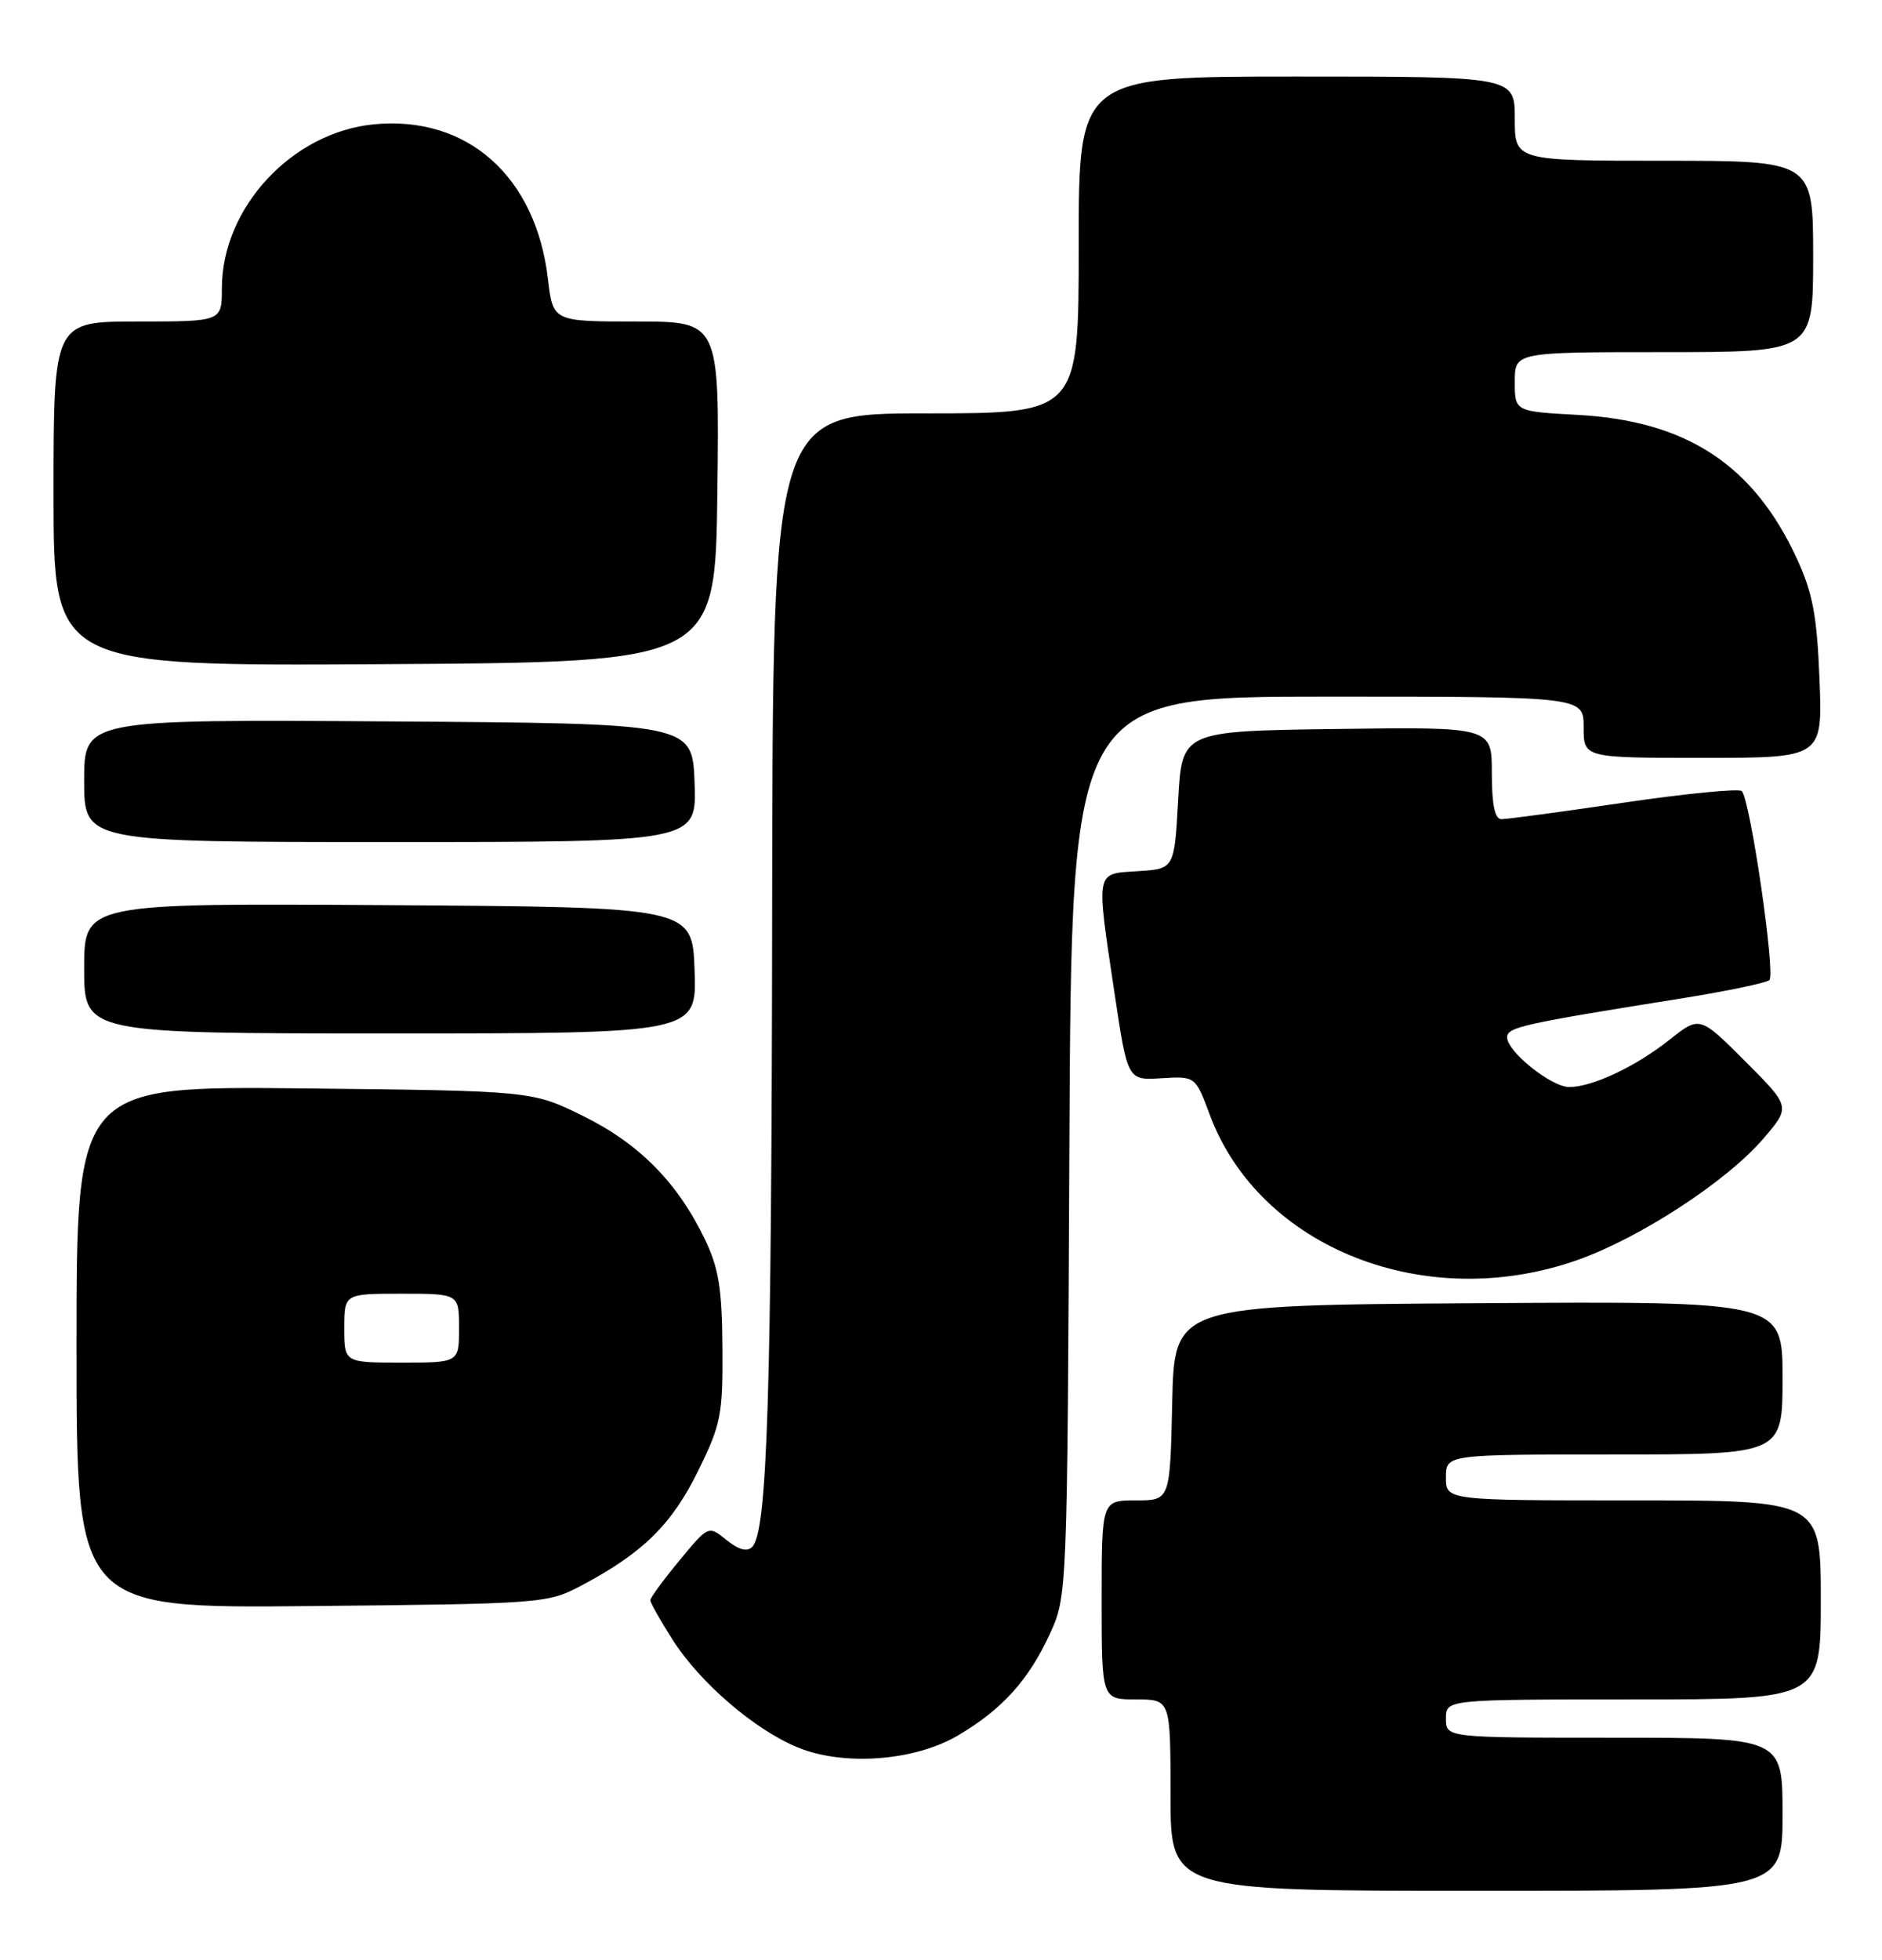 <?xml version="1.0" encoding="UTF-8" standalone="no"?>
<!DOCTYPE svg PUBLIC "-//W3C//DTD SVG 1.1//EN" "http://www.w3.org/Graphics/SVG/1.1/DTD/svg11.dtd" >
<svg xmlns="http://www.w3.org/2000/svg" xmlns:xlink="http://www.w3.org/1999/xlink" version="1.1" viewBox="0 0 246 256">
 <g >
 <path fill="currentColor"
d=" M 233.00 237.00 C 233.00 227.00 233.00 227.00 211.00 227.00 C 189.00 227.00 189.00 227.00 189.00 224.50 C 189.00 222.00 189.00 222.00 213.50 222.00 C 238.00 222.00 238.00 222.00 238.00 209.00 C 238.00 196.00 238.00 196.00 213.50 196.00 C 189.00 196.00 189.00 196.00 189.00 193.00 C 189.00 190.00 189.00 190.00 211.00 190.00 C 233.00 190.00 233.00 190.00 233.00 179.99 C 233.00 169.98 233.00 169.98 193.25 170.24 C 153.50 170.50 153.50 170.50 153.22 183.25 C 152.94 196.00 152.94 196.00 148.47 196.00 C 144.00 196.00 144.00 196.00 144.00 209.00 C 144.00 222.00 144.00 222.00 148.50 222.00 C 153.00 222.00 153.00 222.00 153.00 234.50 C 153.00 247.00 153.00 247.00 193.00 247.00 C 233.00 247.00 233.00 247.00 233.00 237.00 Z  M 125.21 226.71 C 130.98 223.31 134.43 219.50 137.20 213.50 C 139.50 208.50 139.50 208.50 139.78 149.75 C 140.06 91.00 140.06 91.00 173.53 91.00 C 207.00 91.00 207.00 91.00 207.00 95.00 C 207.00 99.00 207.00 99.00 222.61 99.00 C 238.23 99.00 238.23 99.00 237.83 88.75 C 237.50 80.41 236.95 77.47 234.86 72.95 C 229.20 60.71 220.46 54.98 206.25 54.20 C 198.00 53.75 198.00 53.75 198.00 49.87 C 198.00 46.00 198.00 46.00 217.50 46.00 C 237.00 46.00 237.00 46.00 237.00 33.50 C 237.00 21.00 237.00 21.00 217.50 21.00 C 198.00 21.00 198.00 21.00 198.00 15.50 C 198.00 10.00 198.00 10.00 169.50 10.00 C 141.00 10.00 141.00 10.00 141.00 32.00 C 141.00 54.00 141.00 54.00 121.00 54.00 C 101.00 54.00 101.00 54.00 100.93 118.75 C 100.86 182.38 100.30 200.10 98.32 202.08 C 97.65 202.75 96.53 202.44 94.96 201.17 C 92.60 199.26 92.60 199.26 88.80 203.86 C 86.71 206.39 85.00 208.72 85.00 209.04 C 85.00 209.35 86.30 211.66 87.89 214.16 C 91.44 219.76 98.58 225.92 104.25 228.26 C 110.25 230.74 119.54 230.05 125.21 226.71 Z  M 76.00 207.12 C 84.02 202.87 87.78 199.18 91.22 192.21 C 94.26 186.04 94.49 184.83 94.43 176.02 C 94.38 168.31 93.94 165.62 92.12 161.86 C 88.55 154.46 83.54 149.39 76.23 145.79 C 69.55 142.50 69.55 142.50 39.77 142.18 C 10.00 141.87 10.00 141.87 10.00 175.99 C 10.00 210.11 10.00 210.11 40.75 209.80 C 70.94 209.51 71.58 209.46 76.00 207.12 Z  M 206.19 164.60 C 214.39 161.70 225.73 154.30 230.50 148.73 C 234.06 144.58 234.06 144.58 228.11 138.63 C 222.17 132.69 222.17 132.69 218.18 135.86 C 213.77 139.35 208.13 142.00 205.11 142.00 C 202.78 142.00 197.00 137.38 197.00 135.51 C 197.00 134.18 198.95 133.75 220.00 130.39 C 225.78 129.46 230.85 128.40 231.28 128.03 C 232.11 127.30 228.78 104.44 227.67 103.34 C 227.31 102.98 220.37 103.66 212.26 104.85 C 204.14 106.05 196.94 107.02 196.25 107.01 C 195.39 107.00 195.00 105.12 195.00 100.98 C 195.00 94.96 195.00 94.96 174.75 95.23 C 154.50 95.50 154.50 95.50 154.00 104.50 C 153.50 113.50 153.50 113.50 148.75 113.80 C 143.12 114.17 143.25 113.46 145.69 129.80 C 147.39 141.13 147.39 141.13 151.82 140.85 C 156.25 140.58 156.25 140.58 158.13 145.62 C 164.63 163.03 186.34 171.60 206.19 164.60 Z  M 90.79 126.75 C 90.50 118.50 90.50 118.50 50.75 118.24 C 11.00 117.98 11.00 117.98 11.00 126.49 C 11.00 135.00 11.00 135.00 51.04 135.00 C 91.08 135.00 91.08 135.00 90.79 126.75 Z  M 90.79 102.25 C 90.50 94.50 90.50 94.50 50.75 94.24 C 11.00 93.98 11.00 93.98 11.00 101.99 C 11.00 110.00 11.00 110.00 51.04 110.00 C 91.08 110.00 91.08 110.00 90.79 102.25 Z  M 93.77 64.25 C 94.04 42.00 94.04 42.00 83.16 42.00 C 72.28 42.00 72.28 42.00 71.62 36.43 C 70.05 23.03 61.08 15.07 48.89 16.24 C 38.16 17.27 29.00 27.14 29.00 37.68 C 29.00 42.00 29.00 42.00 18.00 42.00 C 7.00 42.00 7.00 42.00 7.00 64.51 C 7.00 87.02 7.00 87.02 50.25 86.76 C 93.50 86.50 93.50 86.50 93.77 64.25 Z  M 45.00 173.50 C 45.00 169.00 45.00 169.00 52.50 169.00 C 60.00 169.00 60.00 169.00 60.00 173.50 C 60.00 178.00 60.00 178.00 52.50 178.00 C 45.00 178.00 45.00 178.00 45.00 173.50 Z "/>
</g>
</svg>